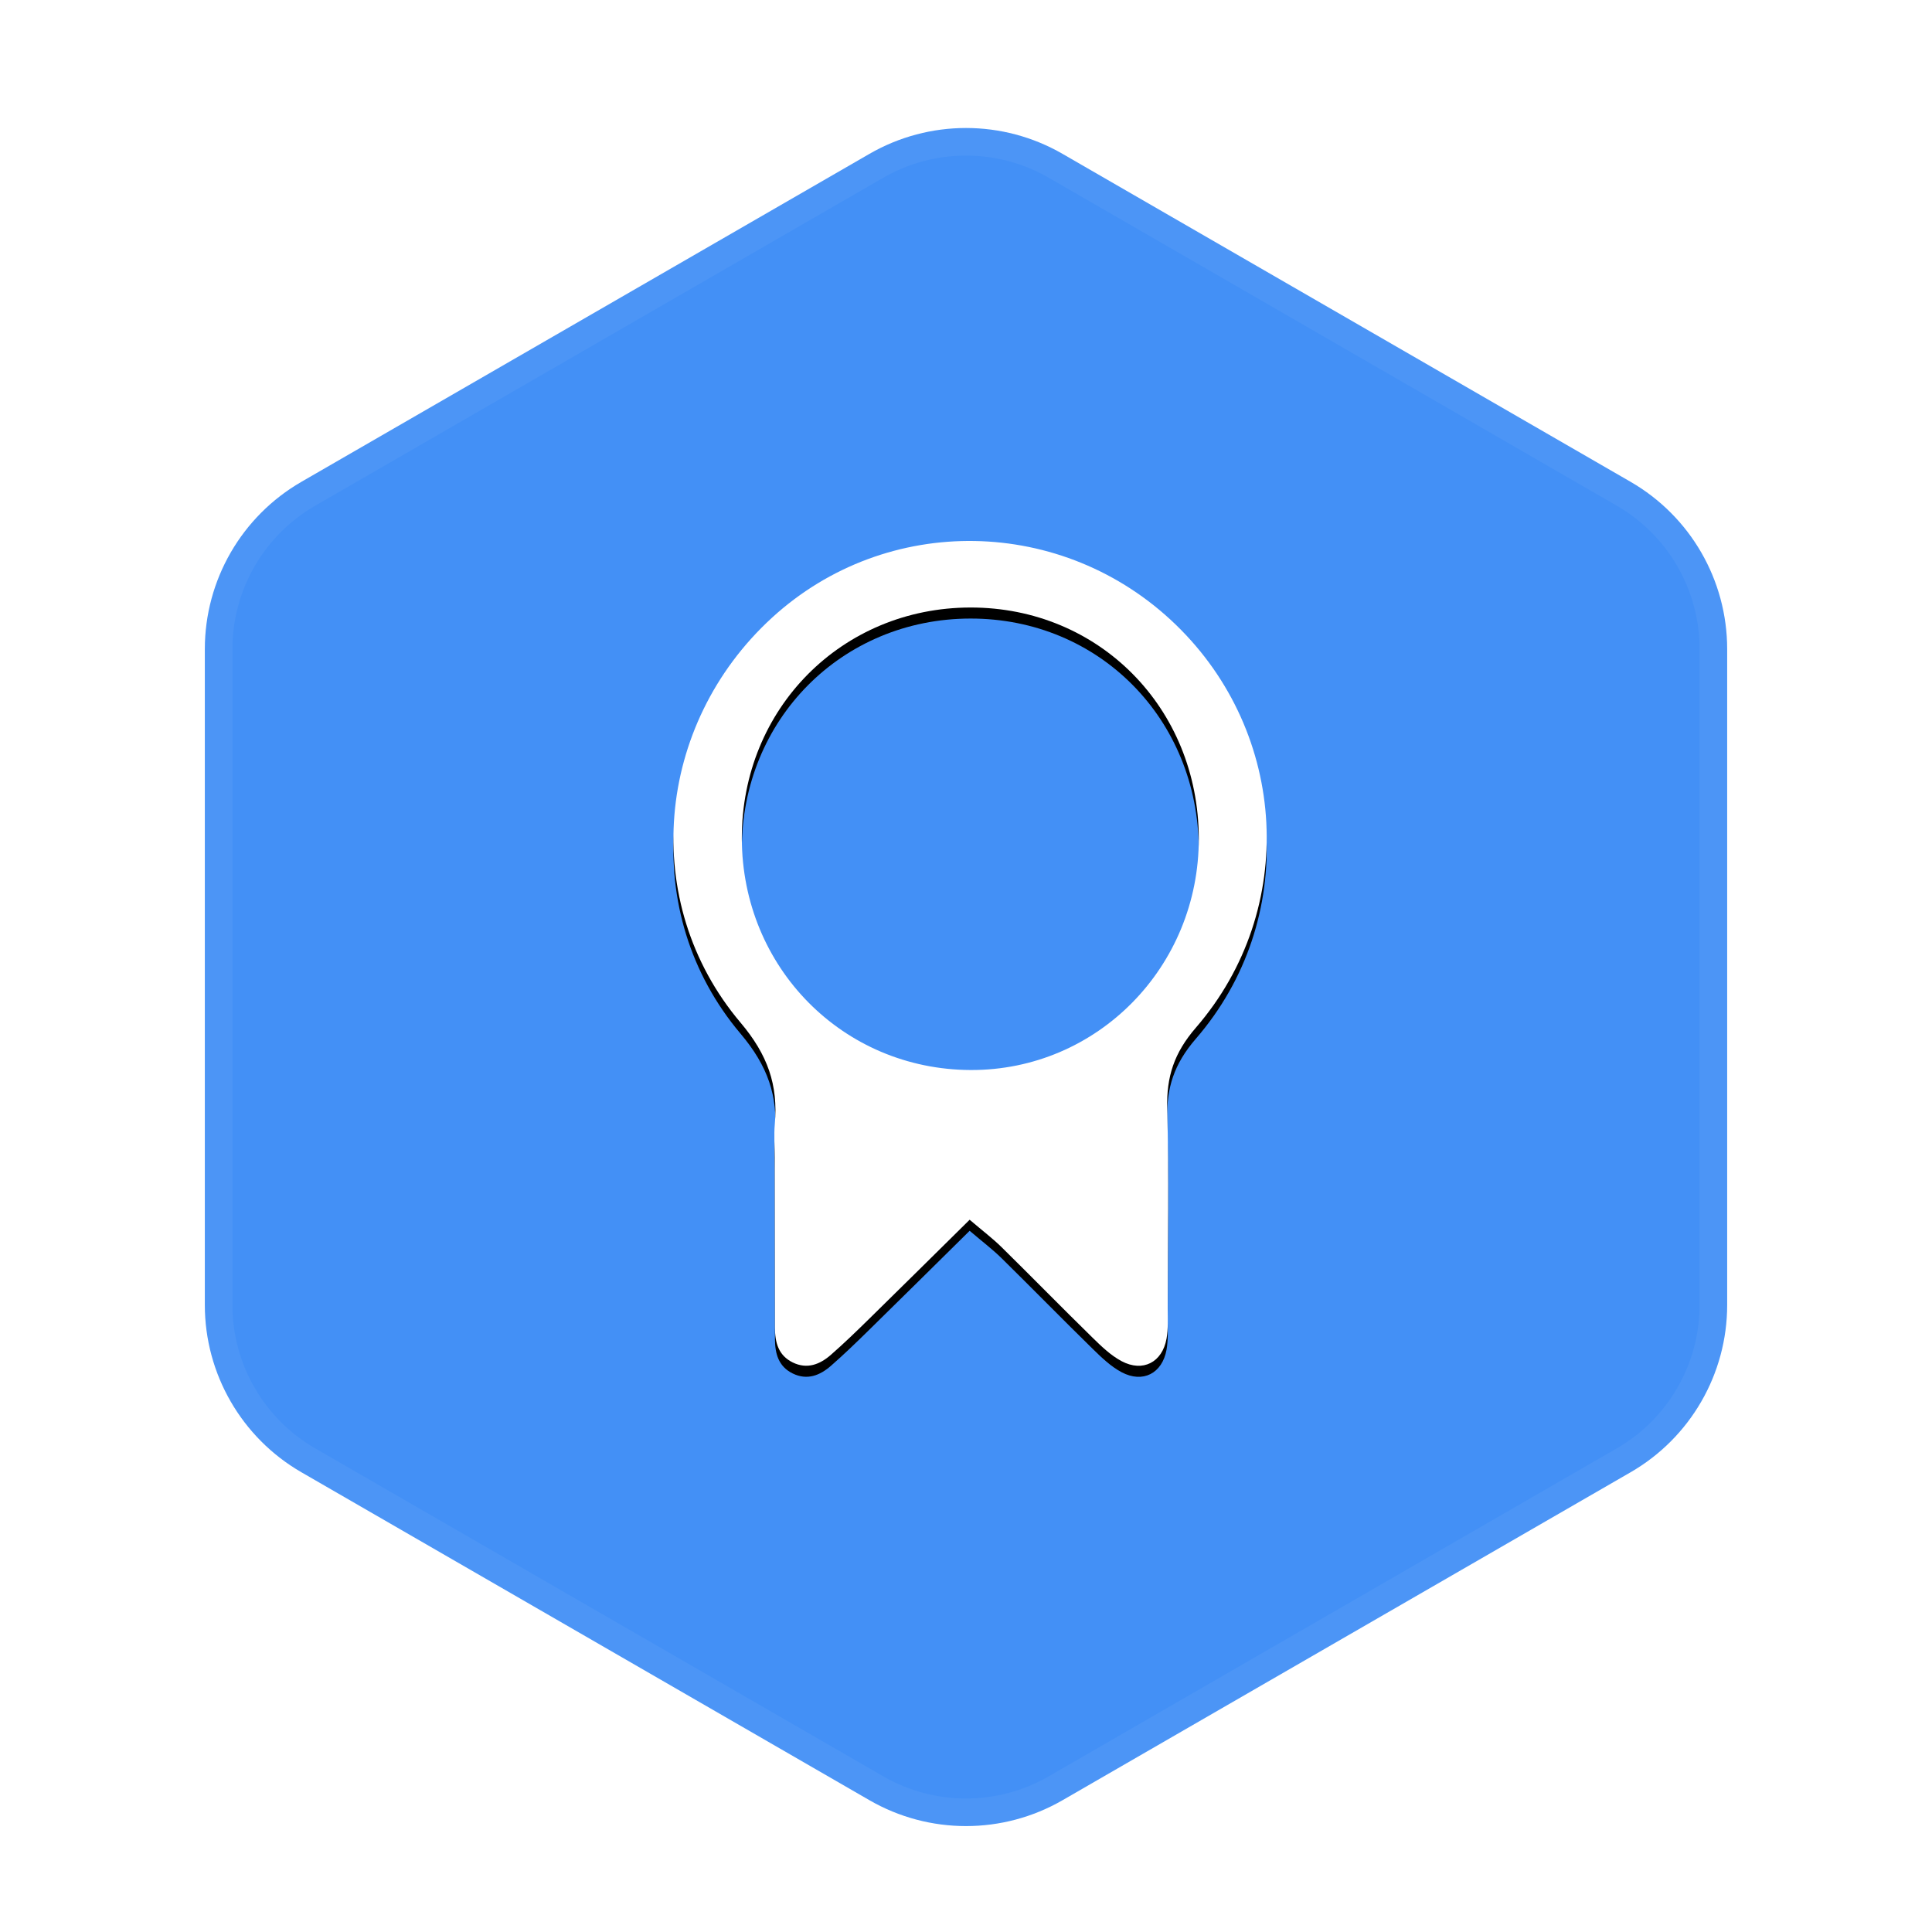 <svg xmlns="http://www.w3.org/2000/svg" xmlns:xlink="http://www.w3.org/1999/xlink" width="175" height="175" viewBox="0 0 175 175">
    <defs>
        <filter id="92afs81mza" width="129.8%" height="121.4%" x="-14.9%" y="-9.4%" filterUnits="objectBoundingBox">
            <feOffset dy="1" in="SourceAlpha" result="shadowOffsetOuter1"/>
            <feGaussianBlur in="shadowOffsetOuter1" result="shadowBlurOuter1" stdDeviation="2.5"/>
            <feColorMatrix in="shadowBlurOuter1" values="0 0 0 0 0 0 0 0 0 0 0 0 0 0 0 0 0 0 0.099 0"/>
        </filter>
        <path id="xtm3qvn4mb" d="M81.586 48.925c-.033-11.806-9.048-20.912-20.688-20.897-11.654.015-20.726 9.175-20.704 20.906.02 11.695 9.153 20.944 20.723 20.988 11.467.044 20.7-9.337 20.669-20.997M60.83 83.484c-3.263 3.22-6.166 6.1-9.087 8.961-1.137 1.115-2.282 2.228-3.482 3.275-.993.867-2.145 1.33-3.456.69-1.308-.64-1.608-1.825-1.61-3.147l-.024-15.382c-.002-1.026-.079-2.058.011-3.075.313-3.532-.649-6.273-3.108-9.182-9.19-10.873-7.728-26.988 2.857-36.675 10.389-9.506 26.374-9.227 36.575.638 10.165 9.832 11.087 25.779 1.815 36.502-1.983 2.292-2.671 4.453-2.595 7.325.16 6.035.051 12.077.044 18.116-.001.91.053 1.84-.106 2.727-.386 2.144-2.144 3.06-4.069 2.038-.982-.522-1.831-1.343-2.638-2.134-2.768-2.71-5.477-5.48-8.238-8.197-.79-.777-1.68-1.45-2.889-2.48"/>
    </defs>
    <g fill="none" fill-rule="evenodd">
        <g>
            <g>
                <path fill="#4390F6" stroke="#FFF" stroke-opacity=".05" stroke-width="5" d="M78.75 13.939c5.415-3.127 12.085-3.127 17.5 0h0l51.447 29.703c2.707 1.563 4.895 3.788 6.406 6.405 1.51 2.617 2.344 5.624 2.344 8.75h0v59.406c0 6.252-3.335 12.03-8.75 15.155h0L96.25 163.061c-5.415 3.127-12.085 3.127-17.5 0h0l-51.447-29.703c-5.415-3.126-8.75-8.903-8.75-15.155h0V58.797c0-3.126.834-6.133 2.344-8.75 1.511-2.617 3.699-4.842 6.406-6.405h0z" transform="translate(-1067 -1133) translate(1067 1133)"/>
                <g>
                    <g transform="translate(-1067 -1133) translate(1067 1133) translate(27 27)">
                        <use fill="#000" filter="url(#92afs81mza)" xlink:href="#xtm3qvn4mb"/>
                        <use fill="#FFF" xlink:href="#xtm3qvn4mb"/>
                    </g>
                    <path d="M0 0H121V121H0z" transform="translate(-1067 -1133) translate(1067 1133) translate(27 27)"/>
                </g>
                <path d="M0 0H175V175H0z" transform="translate(-1067 -1133) translate(1067 1133)"/>
            </g>
        </g>
    </g>
</svg>
